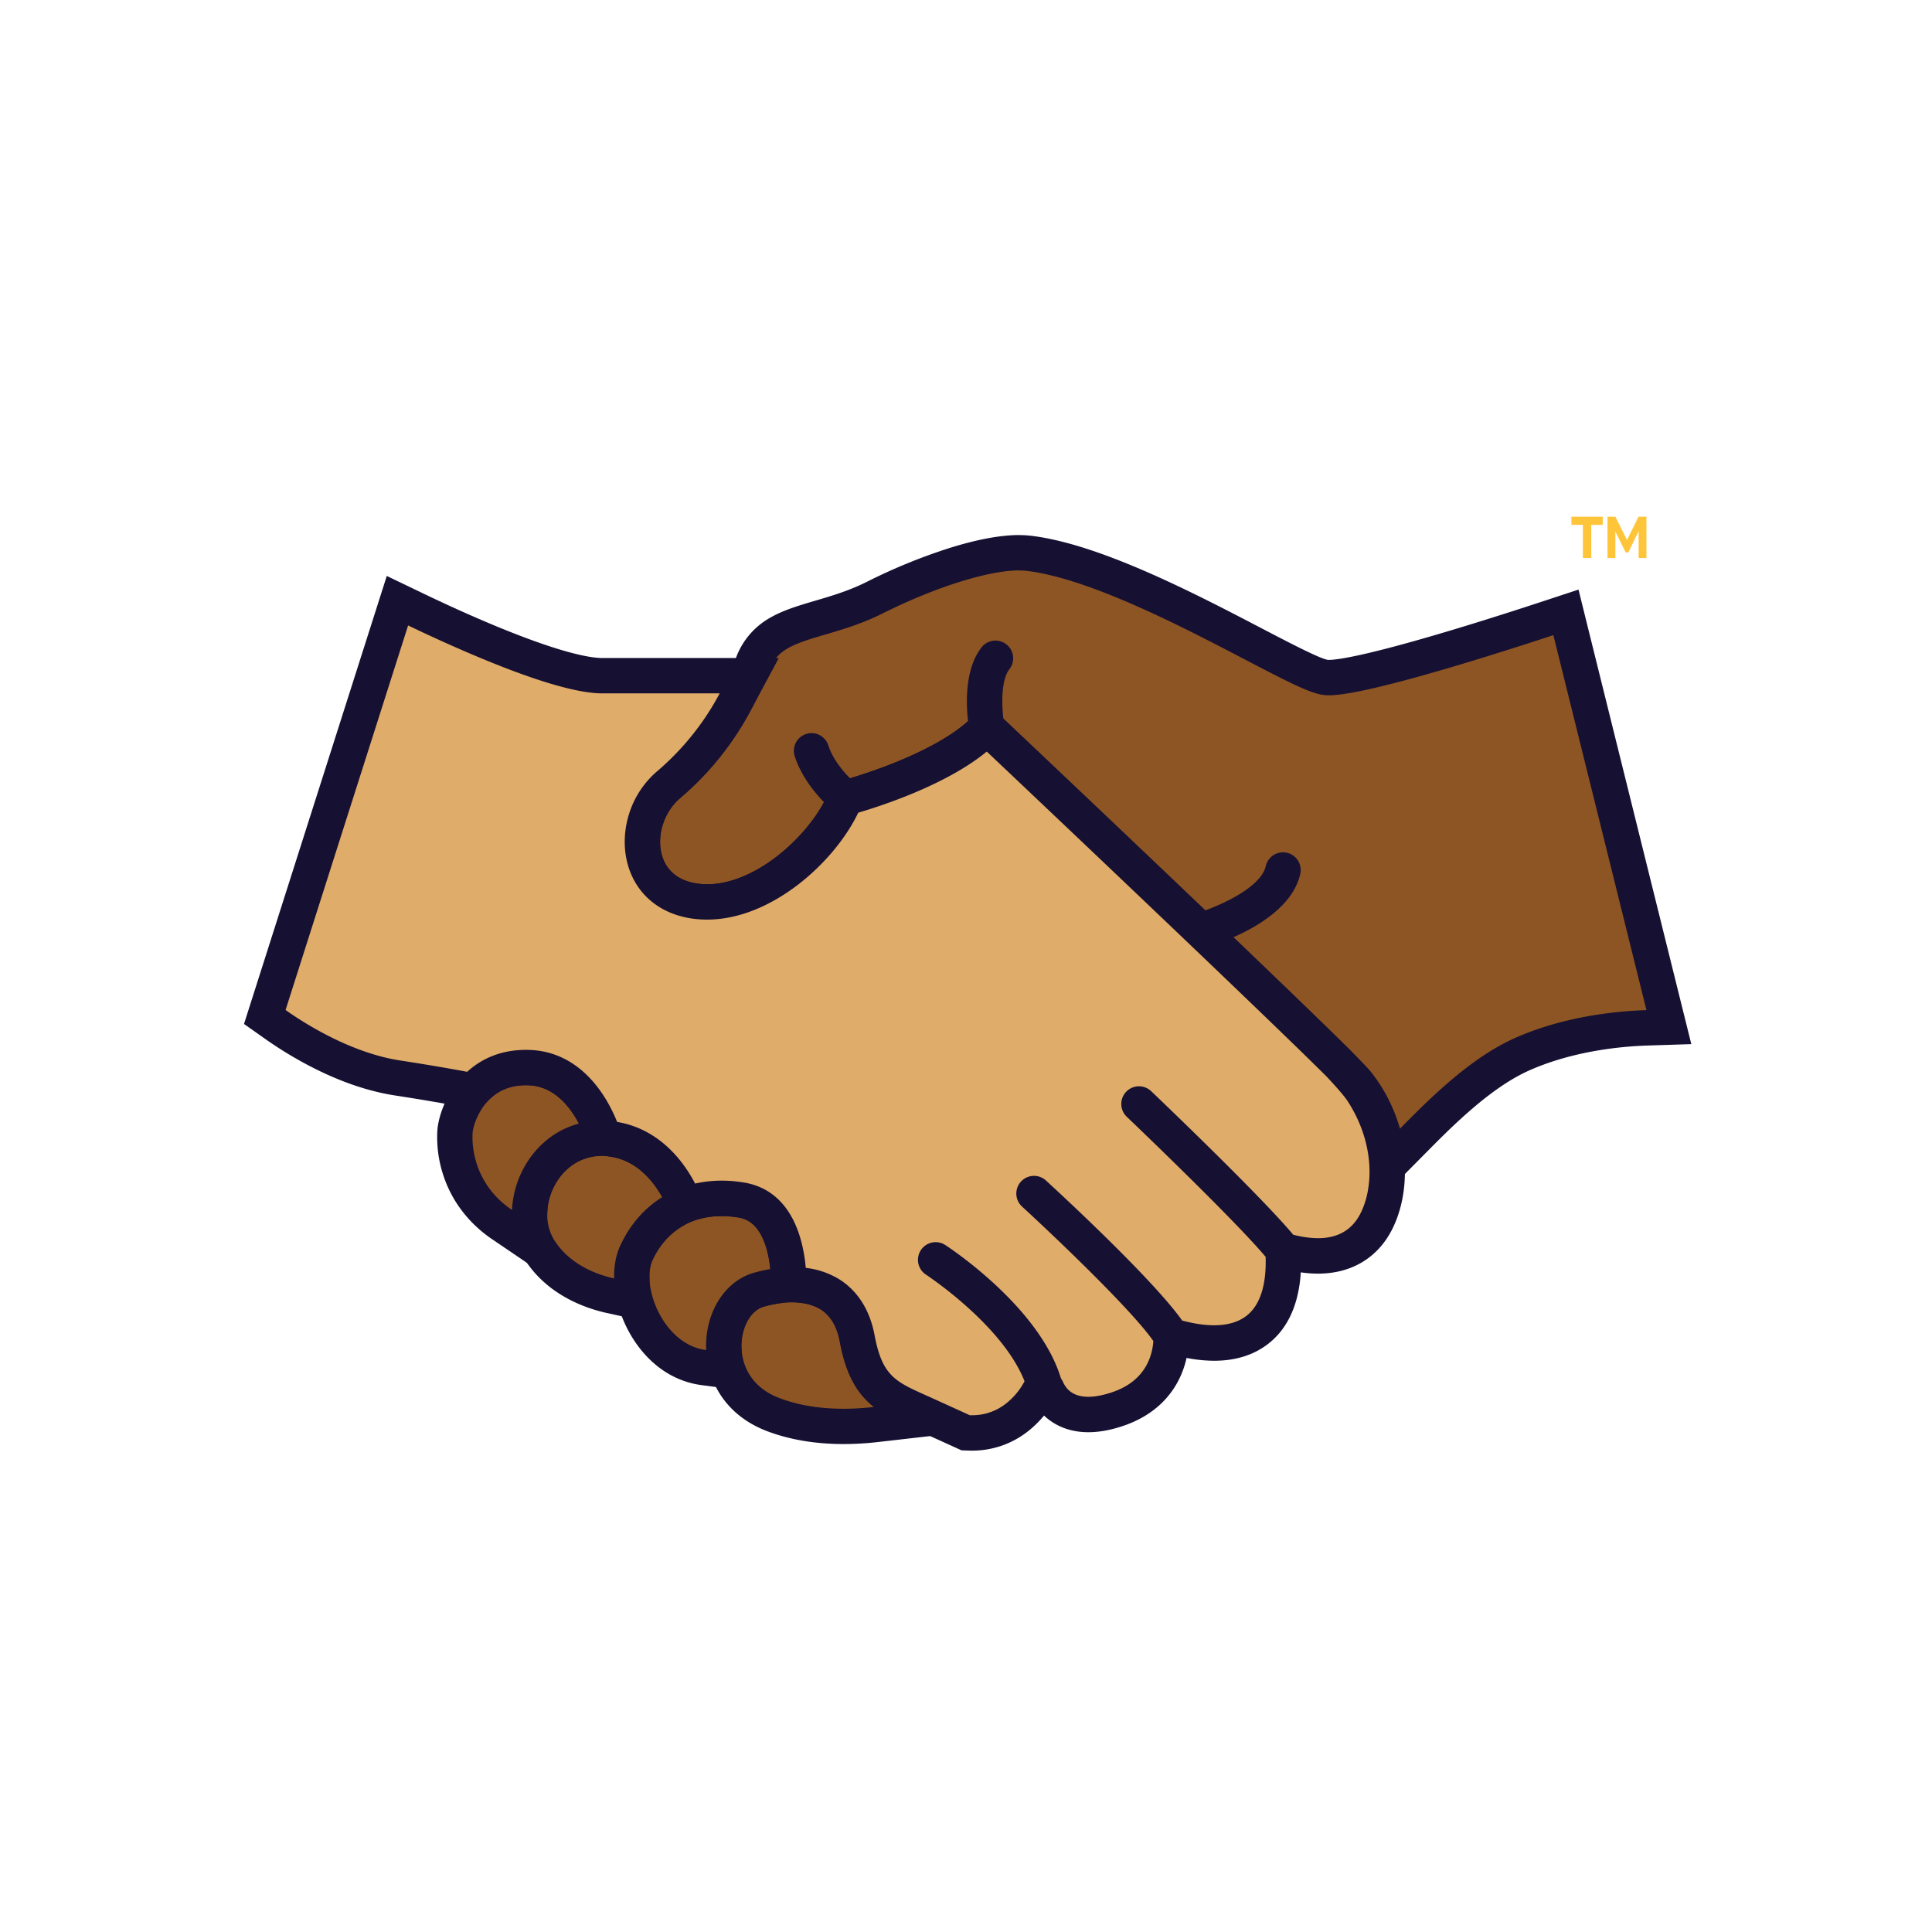 <svg id="Content" xmlns="http://www.w3.org/2000/svg" viewBox="0 0 2048 2048"><defs><style>.cls-1{fill:#8d5524;}.cls-2{fill:#161032;}.cls-3{fill:#e0ac69;}.cls-4{fill:#ffc53a;}</style></defs><g id="Hands"><path class="cls-1" d="M1466,1201.48a154.42,154.42,0,0,0-27.81-54.13c-3.89-4.78-27.72-29.35-143.68-140.31l-20.26-19.38,25.67-11.31a192.84,192.84,0,0,0,25.48-13.48c-15.12,9.58-31.5,16.23-41.38,19.79l-10.91,3.92-8.38-8c-89.81-85.72-186.42-177.12-213.89-203.09l-4.89-4.62-.83-6.68a171.63,171.63,0,0,1-1.33-22.54,160.21,160.21,0,0,0,1.09,20.59l1.09,9.55-7.12,6.47c-37.13,33.68-104.93,56.47-132.35,64.7l-10.72,3.21L888,838.42l8.47,8.67L890,859.2c-12.41,23.19-32.92,46.71-56.29,64.52-19.4,14.79-49.7,32.42-83.83,32.42a94.83,94.83,0,0,1-13-.89c-36.8-5.13-49.11-29.3-53.17-43.25-8.08-27.74,2.23-60.7,25.07-80.15,39.6-33.73,68.72-75.62,89-128.09,12.22-31.55,38.38-39.23,71.5-49,17.56-5.15,37.46-11,58.12-21.33C986,604.18,1044.58,586,1080.34,586a91,91,0,0,1,11.06.64c70.19,8.79,170.3,61.06,236.55,95.64,35.76,18.67,64,33.42,75.82,35.57a23.36,23.36,0,0,0,4.93.45c12.78,0,46.76-5.64,136-32.48,37.07-11.14,72.68-22.64,96-30.33l19.18-6.32,109.12,439.61-23.18.74c-28.06.89-82.63,5.75-132.81,28.17-44.31,19.8-86.55,62.46-114.5,90.7l-24,24.15ZM1360,922.38Zm0-.08Zm-304.6-224.7Zm0-.07Z"/><path class="cls-2" d="M1080.34,604.73a71.49,71.49,0,0,1,8.73.5c66.84,8.37,165.15,59.7,230.21,93.66,43.71,22.82,67.18,34.85,81.14,37.39a41.9,41.9,0,0,0,8.28.75c13.6,0,46.38-4.69,141.45-33.27,38.22-11.49,75-23.4,96.49-30.48l98.66,397.49c-31.44,1-87.51,6.4-139.85,29.8-47.52,21.22-91.25,65.39-120.18,94.62l-1.25,1.26a172.81,172.81,0,0,0-31.33-60.93c-8.55-10.5-71.72-71.65-145.26-142,27-11.91,63.46-33.77,70.92-67.19a18.74,18.74,0,1,0-36.58-8.17c-4.52,20.22-40.37,38.32-64.14,46.88-89.73-85.64-185.78-176.51-214-203.15-1.92-15.47-2.34-41.63,6.46-52.63a18.75,18.75,0,0,0-29.28-23.42c-18.26,22.83-16.73,60.29-14.64,78.55C991.64,795.74,925.75,817.6,901.07,825c-7.2-7.2-18.19-20-23-34.84a18.74,18.74,0,0,0-17.82-13,18.53,18.53,0,0,0-5.79.92,18.74,18.74,0,0,0-12,23.61c6.84,21.12,21,38.38,31,48.64-21.3,39.82-73.83,87-123.59,87a75.19,75.19,0,0,1-10.4-.71c-25-3.49-34.36-18.2-37.78-29.93-6-20.56,2.1-46.06,19.23-60.64,42-35.8,72.9-80.15,94.35-135.59,8.5-22,25.25-27.74,59.3-37.73,18.31-5.38,39.06-11.47,61.23-22.56,56-28,112.16-45.51,144.56-45.51m0-37.48h0c-20,0-45.12,4.7-74.65,14A600,600,0,0,0,919,616.71c-19.18,9.6-37.4,14.94-55,20.12-19.43,5.7-34.19,10.32-47.29,17.81A80.52,80.52,0,0,0,780.3,697c-19.16,49.49-46.54,88.94-83.71,120.59a98.21,98.21,0,0,0-29.71,45.29c-5.8,18.32-6.22,37.13-1.2,54.37,9.07,31.14,34.07,51.76,68.59,56.58a113.15,113.15,0,0,0,15.58,1.07c31.15,0,64.07-12.54,95.19-36.27,25.43-19.38,47.83-45.1,61.46-70.57l3.52-6.59,1.83-.55a601.5,601.5,0,0,0,62.94-22.82c29.73-12.84,53.66-26.71,71.25-41.3,35.14,33.23,123.24,116.64,205.7,195.35l15.66,15,14.12,13.5c117.83,112.74,138.65,134.51,142.12,138.62a135.26,135.26,0,0,1,24.27,47.29l17.31,62.19,45.43-45.86.46-.46.79-.79c27-27.26,67.73-68.42,108.84-86.79,47.25-21.11,99.07-25.7,125.76-26.55l46.36-1.48-11.18-45L1683,664.25,1673.29,625l-38.37,12.63c-23.26,7.66-58.71,19.11-95.57,30.19-95.12,28.6-123.06,31.69-130.65,31.69a8.34,8.34,0,0,1-.86,0l-.72-.13c-9-1.63-41.67-18.69-70.49-33.73-33.18-17.32-74.46-38.87-116.65-57.49-51.78-22.85-93.08-36-126.25-40.13a107.06,107.06,0,0,0-13.39-.79Z"/><path class="cls-1" d="M894.31,1512.08c-27.74,0-52.87-4.21-74.68-12.52-40.41-15.4-53.54-49.46-52.35-76.22,1.21-27.24,16.47-50.34,37.1-56.16a132.23,132.23,0,0,1,35.65-5.33c15.43,0,28.75,3.41,39.59,10.13,15.22,9.45,25,25.17,29,46.73,6.78,36.23,19.25,50,29.35,58l35.56,28.16-45.07,5.15a300.24,300.24,0,0,1-34.19,2Z"/><path class="cls-2" d="M840,1380.59c11.73,0,21.86,2.45,29.71,7.32,10.71,6.64,17.42,17.85,20.5,34.26,6.86,36.63,19.53,56.14,36.13,69.28a282.71,282.71,0,0,1-32.06,1.89c-22,0-45.8-2.84-68-11.3-39.12-14.9-40.73-48.06-40.3-57.86.84-19,10.72-35.36,23.48-39a113.69,113.69,0,0,1,30.55-4.63m0-37.49a151,151,0,0,0-40.72,6c-15.39,4.35-28.93,15.16-38.15,30.45a91.17,91.17,0,0,0-12.61,42.93,97.92,97.92,0,0,0,8.72,44.37c10.59,23,29.85,40.35,55.69,50.19,23.95,9.13,51.32,13.75,81.35,13.75a321.63,321.63,0,0,0,36.32-2.12l90.14-10.31-71.13-56.33c-8-6.34-16.95-16.86-22.56-46.79-5.06-27-17.7-46.88-37.58-59.22-13.85-8.59-30.49-13-49.47-13Z"/><path class="cls-1" d="M746.11,1449.72c-20.82-2.77-39.4-14.1-53.73-32.77-20.88-27.2-28.62-65.21-18-88.42,16.9-37,50-58.19,90.71-58.19a125.05,125.05,0,0,1,21.74,2c27,4.8,44.15,30,48.35,71l1.79,17.44-17.28,3a149.22,149.22,0,0,0-15.3,3.47c-21,5.92-35.88,28.49-37.11,56.16-.1,2.19-.09,4.52,0,6.92l1.05,22.41Z"/><path class="cls-2" d="M765.09,1289.08a105.07,105.07,0,0,1,18.46,1.68c24,4.27,31,35.07,33,54.47a167.79,167.79,0,0,0-17.24,3.91c-28.76,8.12-49.16,37.61-50.75,73.37q-.18,4.23,0,8.63c-19.43-2.58-32.88-14.59-41.34-25.6-18.37-23.94-22.52-54.57-15.82-69.22,13.88-30.37,40.7-47.24,73.67-47.24m0-37.49c-23.4,0-45.58,6.27-64.15,18.12-18.74,12-33.82,29.6-43.61,51-13.51,29.53-5,74.8,20.18,107.63,17.42,22.69,40.28,36.5,66.13,39.93l44.48,5.9-2.1-44.82c-.08-1.82-.09-3.58,0-5.21.86-19.27,10.51-35.29,23.48-39a130.41,130.41,0,0,1,13.36-3l34.56-5.9-3.57-34.88c-1.77-17.23-5.66-32.37-11.57-45-11-23.42-29.49-38.54-52.15-42.57a143.14,143.14,0,0,0-25-2.26Z"/><path class="cls-1" d="M646.92,1373.47c-19.5-4.33-55.26-16.53-75.63-49.62-13.86-22.53-13.21-53.56,1.67-79,6.69-11.47,26.37-38.15,64.49-38.15,1,0,1.95,0,2.94,0,25.48,1,48.32,13.16,66,35.32a130.65,130.65,0,0,1,11.91,17.79l8.73,15.61-15.19,9.45c-16.27,10.12-28.89,24.81-37.51,43.66-3.27,7.15-4.88,16.22-4.65,26.22l.53,23.89Z"/><path class="cls-2" d="M637.45,1225.39c.74,0,1.49,0,2.25,0,20.15.75,37.68,10.27,52.1,28.3A112.6,112.6,0,0,1,702,1269c-19,11.8-34.39,29.33-44.65,51.79-4.59,10-6.63,21.87-6.35,34.43-19.68-4.37-47.91-15.44-63.73-41.14-10.28-16.72-9.54-40.19,1.9-59.79,5.13-8.8,20-28.85,48.3-28.85m0-37.48a90.31,90.31,0,0,0-55.81,19,100.27,100.27,0,0,0-24.87,28.47A103.52,103.52,0,0,0,542.59,1284a88.89,88.89,0,0,0,12.73,49.64c24,39,65.14,53.13,87.54,58.1l46.66,10.35-1.07-47.78c-.15-7.09.9-13.49,3-18,7.06-15.45,17.27-27.4,30.36-35.55l30.37-18.9-17.45-31.22a149,149,0,0,0-13.63-20.34c-21.23-26.55-48.89-41.2-80-42.35-1.21,0-2.43-.06-3.63-.06Z"/><path class="cls-1" d="M532.21,1298.17c-51.45-34.92-50.65-88.16-50-98.48s6.55-27.59,17.8-41.46c14.09-17.39,34-26.58,57.52-26.58,1.24,0,2.5,0,3.76.08,27.85,1.1,52.33,19,68.93,50.55l11,20.78-22.7,6.07c-18.91,5-35.09,17.72-45.56,35.67a84.59,84.59,0,0,0-11.5,38.7L560,1317Z"/><path class="cls-2" d="M557.57,1150.39c1,0,2,0,3,.07,27,1.07,43.95,23.2,53.1,40.56-23.47,6.27-43.76,21.79-56.91,44.33a103.54,103.54,0,0,0-14,47.31c-42.68-29-42.41-72.18-41.78-81.73.4-5.93,4.46-19.55,13.66-30.9,10.56-13,25-19.64,43-19.64m0-37.48c-29.38,0-54.31,11.59-72.08,33.51-14.85,18.31-21.1,39.45-21.94,52a128.09,128.09,0,0,0,6.48,47.92c9.06,27.27,26.92,50.56,51.65,67.34l55.49,37.67,3-67a65.88,65.88,0,0,1,9-30.11c8-13.65,20.11-23.24,34.21-27l45.39-12.13-21.91-41.57c-19.85-37.66-50-59.16-84.77-60.54-1.5-.06-3-.09-4.5-.09Z"/><path class="cls-3" d="M1030.37,1519c-1,0-2,0-3,0l-3.71-.13-42.38-19.27c-2.37-1.08-4.69-2.12-6.94-3.13l-.23-.1c-17.54-7.87-31.41-14.09-42.45-25.41-11.48-11.77-18.36-27.38-23-52.21-4-21.26-14-37.42-29-46.73a68.44,68.44,0,0,0-27.8-9.33l-15-1.89-1.3-15.1a144.61,144.61,0,0,0-4.28-25.05c-7.58-28.17-22.5-44.42-44.37-48.31a125.75,125.75,0,0,0-21.8-2,108.15,108.15,0,0,0-24,2.64l-14.1,3.21-6.69-12.82a131.61,131.61,0,0,0-13-20.36c-15.49-19.79-34.37-31.64-56.12-35.22l-10.42-1.72-3.93-9.81A144.47,144.47,0,0,0,623,1170.09c-16.42-24.48-37.18-37.39-61.72-38.36-1.28,0-2.58-.08-3.84-.08-19.62,0-36.34,6.17-49.67,18.34l-6.91,6.31-9.19-1.73c-13.85-2.61-37.29-6.79-70.37-11.89-54.57-8.42-104.52-39.14-129.44-56.7l-11.23-7.92L421.29,636.78l19.43,9.33c15.65,7.52,40,18.88,66.92,30.34,77.46,32.92,113.9,39.83,130.82,39.83H794.22l-14.81,27.6a298.91,298.91,0,0,1-70.67,88,79.3,79.3,0,0,0-24.29,37.44c-4.36,14.3-4.63,29.46-.77,42.71,7,24.09,25.9,39.45,53.18,43.25a92.91,92.91,0,0,0,12.76.88c58.18,0,119.66-53.3,143.25-102.67l3.61-7.54,8-2.36c20.14-5.91,89-27.82,129.59-61.27l12.77-10.53,12,11.38c140.82,133.16,306.86,291.35,360.36,344.58l.23.23.22.24c16.75,17.86,21.92,24.88,24.36,28.61,15.18,23.25,24.2,49.32,26.08,75.38,1.68,23.33-2.46,45.91-11.68,63.56-12.17,23.33-33.38,35.66-61.34,35.66h0a125.32,125.32,0,0,1-30.95-4.3l-5.85-1.5-.15-.18.21,6.43c1.16,35.79-8.21,62.61-27.13,77.55-12,9.5-27.57,14.31-46.24,14.31-11.74,0-24.78-1.92-38.76-5.71l-6.52-1.76-2-2.85,2,2.82-.38,6.5a81.79,81.79,0,0,1-6.09,26.38c-8.91,21.36-26.77,36.93-51.64,45-11,3.56-21,5.36-29.91,5.36-14.34,0-33.62-4.7-44.07-27.1l0-.08-1.89-2.58-.93-3.06-.48-1.56-3.73,8.17-.18.35a92.55,92.55,0,0,1-23.57,28.4A75.73,75.73,0,0,1,1030.37,1519Zm65.72-253.74c1,.88,83.23,76.36,125.18,124.7C1181,1343.38,1105.81,1274.17,1096.09,1265.27Zm-104.26,70.29Zm215.55-165.18c.91.87,73.26,69.88,119.79,118.46C1281.25,1240.84,1211.08,1173.92,1207.38,1170.38Z"/><path class="cls-2" d="M432.61,663c16.1,7.73,40.56,19.15,67.7,30.69,64.52,27.42,111,41.32,138.15,41.32H762.89a281.72,281.72,0,0,1-66.3,82.56,98,98,0,0,0-30.07,46.25c-5.41,17.74-5.7,36.71-.84,53.41,9.07,31.14,34.07,51.76,68.59,56.58a111.67,111.67,0,0,0,15.36,1c68.32,0,135.16-61,160.15-113.33,24.53-7.2,93.56-29.61,136.23-64.79,127.57,120.64,303.48,288,360,344.26,11.29,12,19,21,22.33,26,29.23,44.76,27.84,92.53,13.49,120-8.89,17-23.88,25.59-44.73,25.59a106.28,106.28,0,0,1-26.28-3.71c-34.91-41.85-145.65-147.48-150.53-152.14a18.74,18.74,0,1,0-25.86,27.14c1.18,1.13,113.87,108.61,147.19,148.51.72,21.87-2.59,48.47-20,62.24-9.55,7.54-21.85,10.26-34.62,10.26-11.46,0-23.3-2.19-33.87-5-31.43-44.53-132.44-137.52-144.39-148.46a18.74,18.74,0,0,0-25.32,27.64c31.64,29,115.45,108.5,139.16,142.5a63.5,63.5,0,0,1-4.67,20.29c-6.85,16.39-20.35,28-40.15,34.4-9.8,3.19-17.71,4.45-24.11,4.45-19.51,0-25-11.71-27.1-16.32l-.12-.26a19,19,0,0,0-1.78-2.93c-23-76-118.55-138.74-122.62-141.38a18.74,18.74,0,0,0-20.42,31.43c.84.55,81,53.27,104.43,112.92l-.44.94a73.89,73.89,0,0,1-18.55,22.24,57.3,57.3,0,0,1-36.69,12.9c-.77,0-1.55,0-2.33,0l-39-17.74-7.25-3.26c-33-14.8-46.66-20.93-54.72-64-5-26.57-18-47-37.58-59.21a87.3,87.3,0,0,0-35.34-12,164.76,164.76,0,0,0-4.86-28.32c-12-44.58-38.81-58.26-59.19-61.88a143.11,143.11,0,0,0-25.09-2.26,126.62,126.62,0,0,0-28.15,3.11A151.92,151.92,0,0,0,722,1231.44c-18.36-23.45-41.61-37.83-67.83-42.15a162,162,0,0,0-15.52-29.64c-19.66-29.32-46.13-45.45-76.54-46.65-1.56-.06-3.08-.09-4.59-.09-28.86,0-48.93,11-62.31,23.24-14.52-2.74-38.06-6.91-71-12-52.1-8-101-39-121.5-53.5L432.61,663M410,610.55l-13.09,41.07L267,1059.27l-8.34,26.19,22.46,15.84c26.26,18.5,79,50.9,137.38,59.9,32.82,5.07,56,9.21,69.76,11.79l18.38,3.46,13.82-12.61c9.91-9,22-13.45,37-13.45,1,0,2.06,0,3.11.06,18.21.73,34,10.85,46.89,30.08a125,125,0,0,1,11.85,22.68l7.85,19.63,20.86,3.43c17,2.8,31.9,12.31,44.41,28.28A113.93,113.93,0,0,1,703.63,1272L717,1297.67l28.2-6.43a90,90,0,0,1,19.82-2.16,105.86,105.86,0,0,1,18.53,1.68c9.11,1.62,22.09,7,29.55,34.71a126.08,126.08,0,0,1,3.71,21.8l2.6,30.19,30.07,3.78a50,50,0,0,1,20.26,6.67c10.56,6.55,17.46,18.08,20.5,34.27,5.38,28.72,13.76,47.21,28,61.83,13.53,13.87,29.59,21.08,48.2,29.42l.4.18,6.67,3,39,17.73,6.77,3.08,7.43.26c1.21,0,2.44.06,3.64.06a95.28,95.28,0,0,0,60.09-21.1,110.58,110.58,0,0,0,16.29-16.11c.76.72,1.56,1.45,2.39,2.16,8.21,7.08,22.61,15.51,44.52,15.51,11,0,22.69-2,35.69-6.27,30.24-9.84,52.08-29.07,63.16-55.63a99.5,99.5,0,0,0,5.31-16.85,153.7,153.7,0,0,0,29.19,3c23,0,42.45-6.17,57.86-18.34,14.43-11.4,24.46-27.54,29.82-48a141,141,0,0,0,4.2-27.37,127.93,127.93,0,0,0,18.23,1.37c34.89,0,62.58-16.24,78-45.74,10.8-20.68,15.68-46.81,13.76-73.57-2.11-29.23-12.17-58.37-29.09-84.29-3.06-4.67-8.82-12.46-26.38-31.17l-.44-.48-.46-.46c-53.64-53.36-219.82-211.68-360.71-344.91l-24-22.75-25.55,21.06C984.33,799,918.49,819.92,899.22,825.58l-16.05,4.71L876,845.38c-10.46,21.89-30.21,45.33-52.84,62.71-24.6,18.89-50.7,29.3-73.49,29.3a74.16,74.16,0,0,1-10.18-.7c-13.82-1.93-31.59-8.69-37.78-29.93-2.81-9.65-2.55-21.31.71-32a60.52,60.52,0,0,1,18.52-28.64,317.31,317.31,0,0,0,75-93.38l29.62-55.21H638.46c-12.43,0-45-5-123.49-38.33-26.63-11.32-50.66-22.55-66.14-30L410,610.55Z"/></g><polygon class="cls-4" points="1698.94 547.73 1665.78 547.73 1665.78 556.37 1677.93 556.37 1677.93 591.5 1686.79 591.5 1686.79 556.37 1698.94 556.37 1698.94 547.73"/><polygon class="cls-4" points="1736.87 547.73 1724.65 572.46 1712.43 547.73 1704 547.73 1704 591.5 1712.36 591.5 1712.36 563.48 1723.24 585.6 1726.13 585.6 1737.01 563 1737.01 591.5 1745.3 591.5 1745.3 547.73 1736.87 547.73"/></svg>